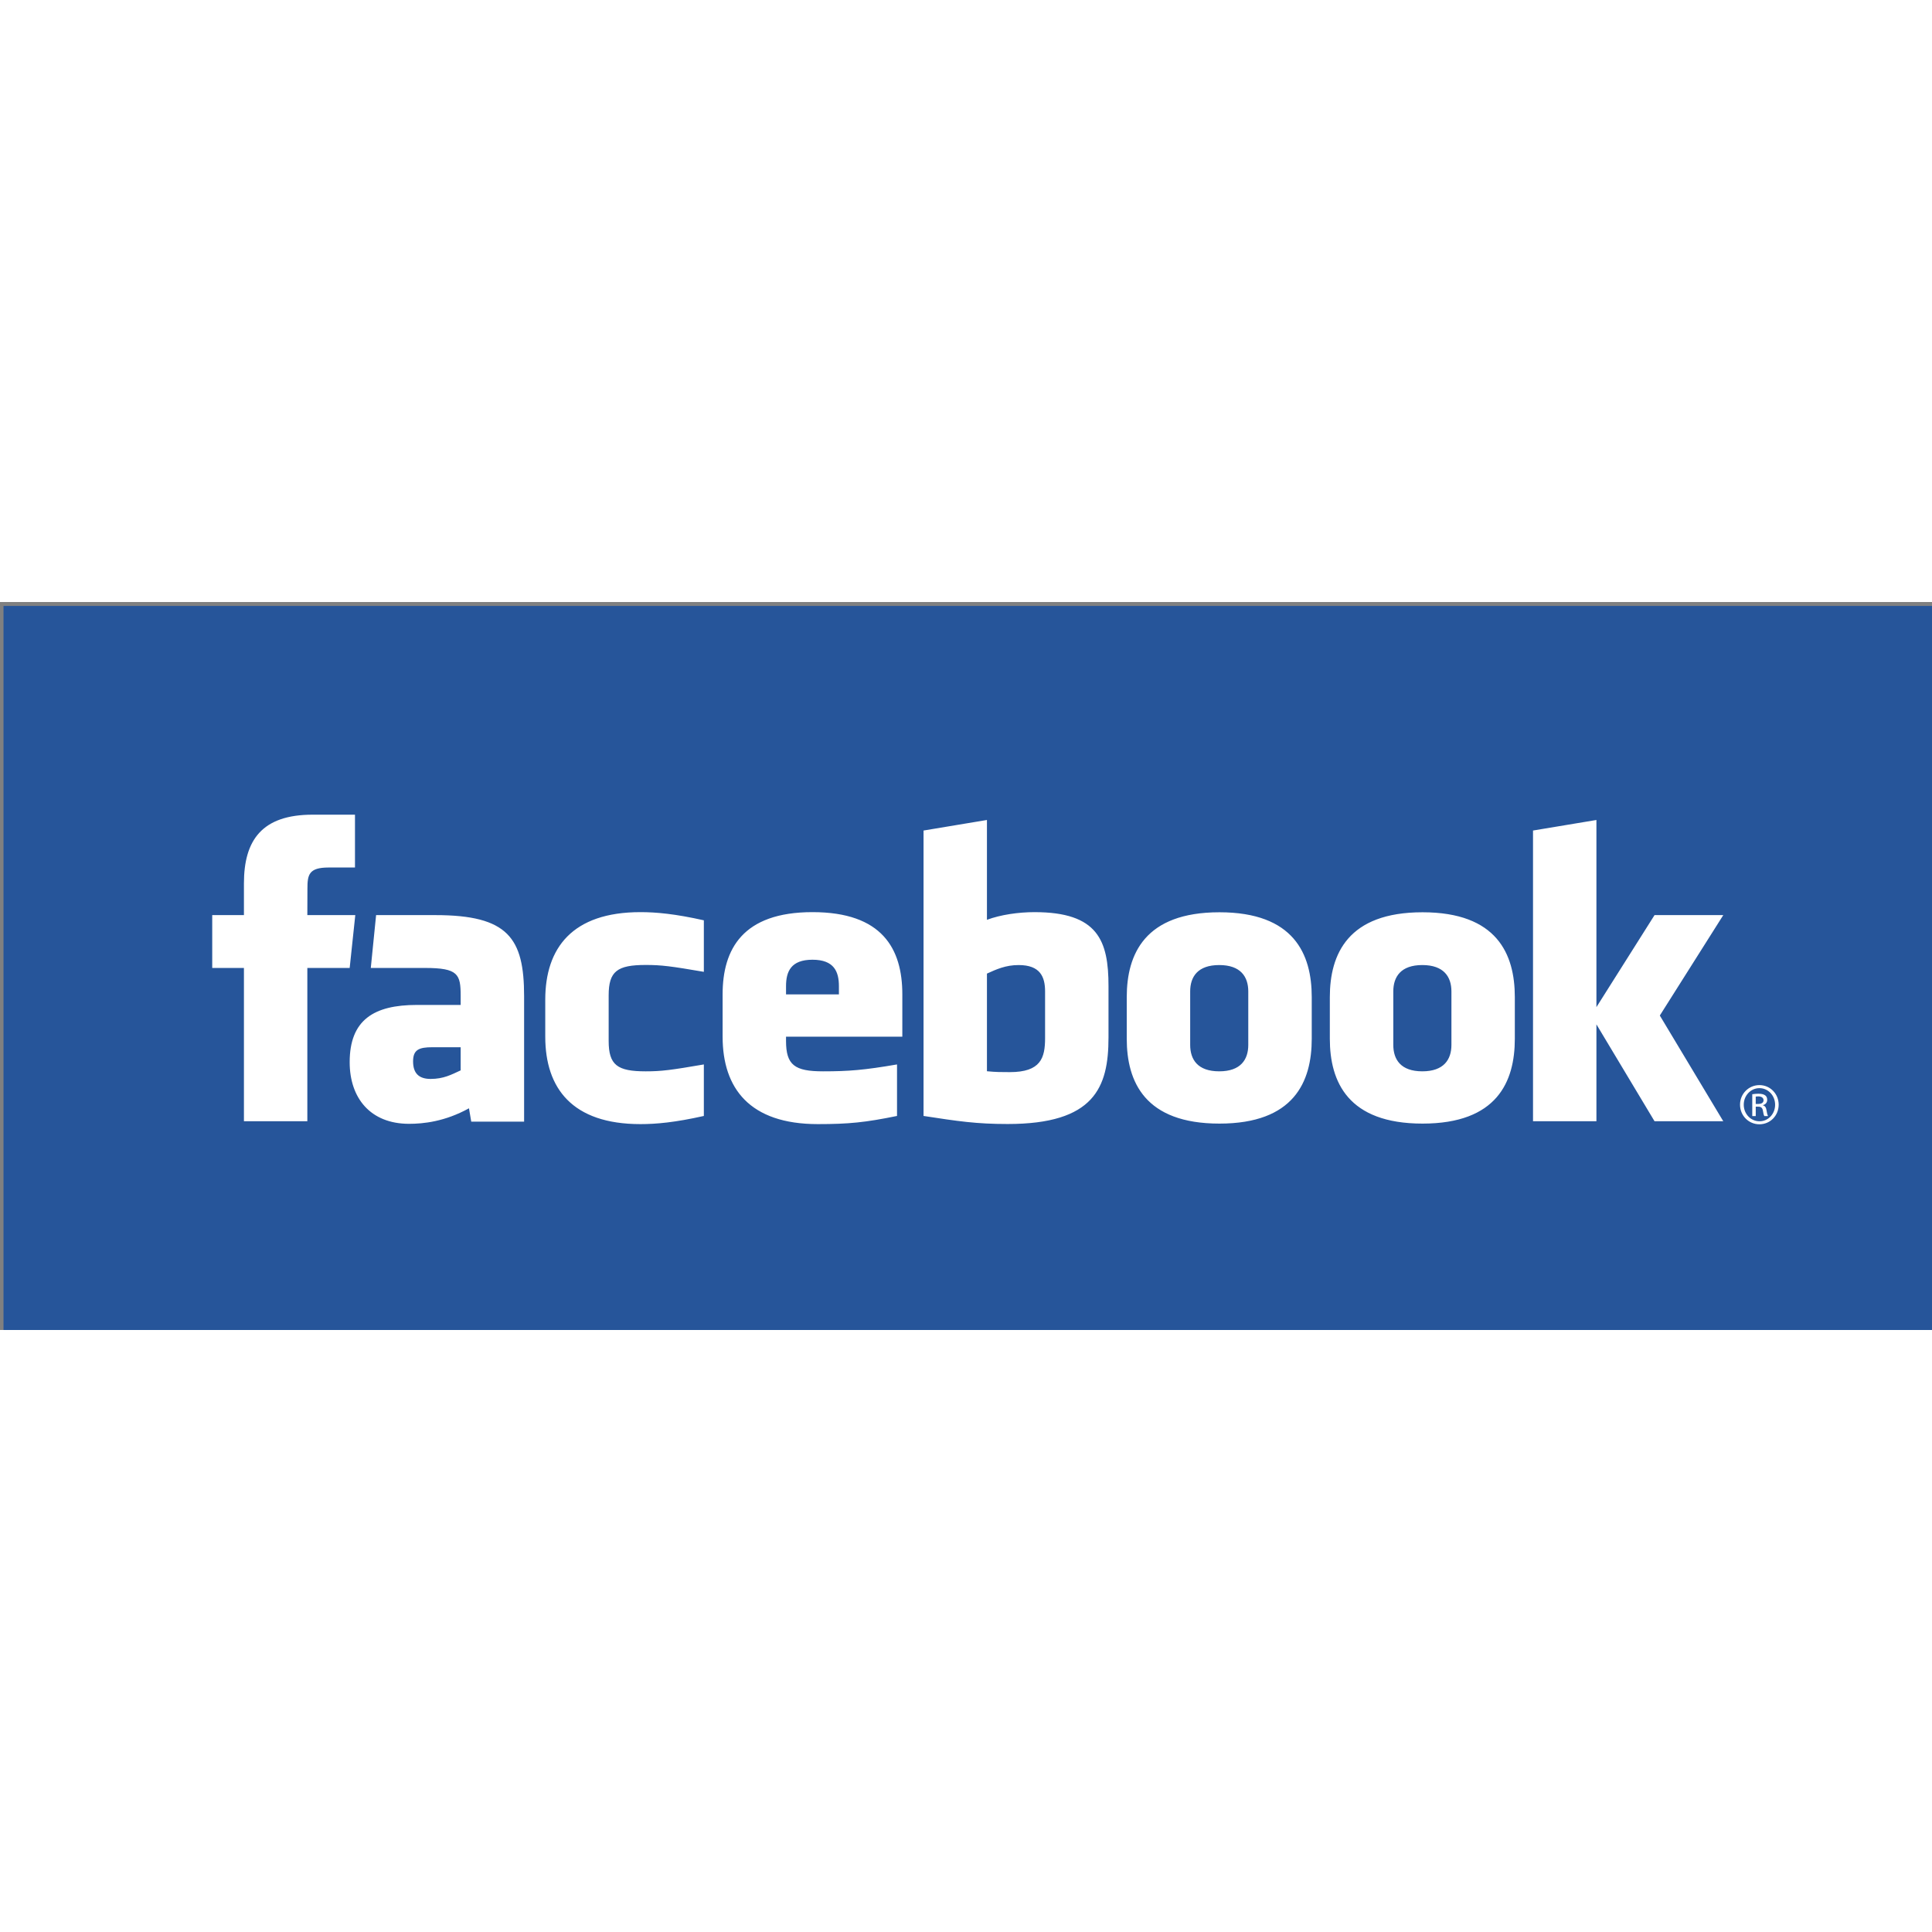 <svg xmlns="http://www.w3.org/2000/svg" width="120" height="120" viewBox="0 0 302.939 114.146"><rect x="0" y="0" width="302.939" height="114.146" fill="#808080" stroke="none"/><path fill="none" d="M.55 113.532h301.44V.616H.55"/><path fill="none" d="M.55.616h301.44v112.916H.55"/><path fill="none" d="M.55.616h301.44v112.916H.55"/><path fill="none" d="M0 0h301.99v113.531H0"/><path fill="#26559a" d="M.55.616h302.39v113.531H.55"/><path fill="none" d="M0 0h301.99v113.531H0"/><path d="M159.726 56.925c-2.029 0-3.49.664-4.973 1.34v15.31c1.422.139 2.231.139 3.582.139 4.869 0 5.535-2.229 5.535-5.336v-7.314c0-2.295-.762-4.139-4.144-4.139m-32.329-.836c-3.378 0-4.146 1.852-4.146 4.145v1.287h8.292v-1.287c-.001-2.294-.772-4.145-4.146-4.145M64.771 72.026c0 1.812.856 2.755 2.748 2.755 2.03 0 3.23-.66 4.712-1.341v-3.629h-4.438c-2.1.001-3.022.389-3.022 2.215m126.404-15.101c-3.383 0-4.555 1.844-4.555 4.137v8.379c0 2.302 1.172 4.148 4.555 4.148 3.373 0 4.555-1.848 4.555-4.148v-8.379c-.001-2.293-1.182-4.137-4.555-4.137M48.191 81.417h-9.942V57.38h-4.972v-8.285h4.972v-4.973c0-6.758 2.806-10.777 10.774-10.777h6.638v8.285h-4.146c-3.104 0-3.31 1.158-3.31 3.318l-.014 4.146h7.518l-.88 8.285h-6.638v24.038zm33.989.062h-8.288l-.356-2.094c-3.786 2.094-7.164 2.434-9.392 2.434-6.08 0-9.314-4.055-9.314-9.663 0-6.615 3.774-8.978 10.528-8.978h6.874v-1.43c0-3.379-.388-4.369-5.588-4.369H58.14l.832-8.285h9.294c11.412 0 13.914 3.603 13.914 12.721v19.664zm28.184-23.491c-5.157-.884-6.639-1.078-9.119-1.078-4.458 0-5.806.983-5.806 4.762v7.152c0 3.78 1.348 4.766 5.806 4.766 2.48 0 3.962-.195 9.119-1.082v8.078c-4.519 1.014-7.461 1.279-9.947 1.279-10.679 0-14.92-5.607-14.92-13.709v-5.804c0-8.106 4.241-13.725 14.92-13.725 2.486 0 5.43.269 9.947 1.282v8.079zm31.121 10.168H123.25v.668c0 3.78 1.348 4.766 5.804 4.766 4.008 0 6.452-.195 11.6-1.082v8.078c-4.964 1.014-7.55 1.279-12.424 1.279-10.678 0-14.924-5.607-14.924-13.709V61.52c0-7.086 3.152-12.893 14.092-12.893 10.942 0 14.088 5.738 14.088 12.893l-.001 6.636zm32.328.152c0 7.83-2.24 13.541-15.813 13.541-4.898 0-7.777-.432-13.188-1.264V35.832l9.941-1.655V49.83c2.147-.798 4.93-1.202 7.461-1.202 9.944 0 11.6 4.453 11.6 11.604v8.076zm31.87.171c0 6.754-2.793 13.306-14.475 13.306-11.689 0-14.533-6.552-14.533-13.306v-6.521c0-6.756 2.844-13.309 14.533-13.309 11.682 0 14.475 6.553 14.475 13.309v6.521zm31.843 0c0 6.754-2.795 13.306-14.473 13.306-11.689 0-14.535-6.552-14.535-13.306v-6.521c0-6.756 2.846-13.309 14.535-13.309 11.678 0 14.473 6.553 14.473 13.309v6.521zm32.686 12.938h-10.779l-9.113-15.191v15.191h-9.942V35.832l9.942-1.655v29.346l9.113-14.428h10.779l-9.951 15.744 9.951 16.578zm-47.193-24.492c-3.377 0-4.549 1.844-4.549 4.137v8.379c0 2.302 1.172 4.148 4.549 4.148 3.373 0 4.566-1.848 4.566-4.148v-8.379c0-2.293-1.193-4.137-4.566-4.137M275.888 75.749c1.674 0 3.008 1.363 3.008 3.065 0 1.729-1.334 3.078-3.022 3.078-1.675 0-3.037-1.35-3.037-3.078 0-1.702 1.362-3.065 3.037-3.065h.014zm-.016.477c-1.347 0-2.451 1.158-2.451 2.59 0 1.457 1.104 2.603 2.467 2.603 1.361.014 2.451-1.146 2.451-2.59 0-1.443-1.09-2.603-2.451-2.603h-.016zm-.572 4.375h-.543v-3.422c.285-.041.557-.08.965-.08.52 0 .859.107 1.064.258.204.151.311.382.311.709 0 .449-.297.722-.664.832v.027c.299.055.504.324.57.828.082.533.164.738.219.848h-.572c-.082-.108-.166-.424-.231-.871-.082-.438-.299-.602-.738-.602h-.38v1.473zm0-1.895h.396c.447 0 .83-.164.83-.586 0-.302-.219-.601-.83-.601-.178 0-.303.015-.396.027v1.16z" fill="#fff"/></svg>